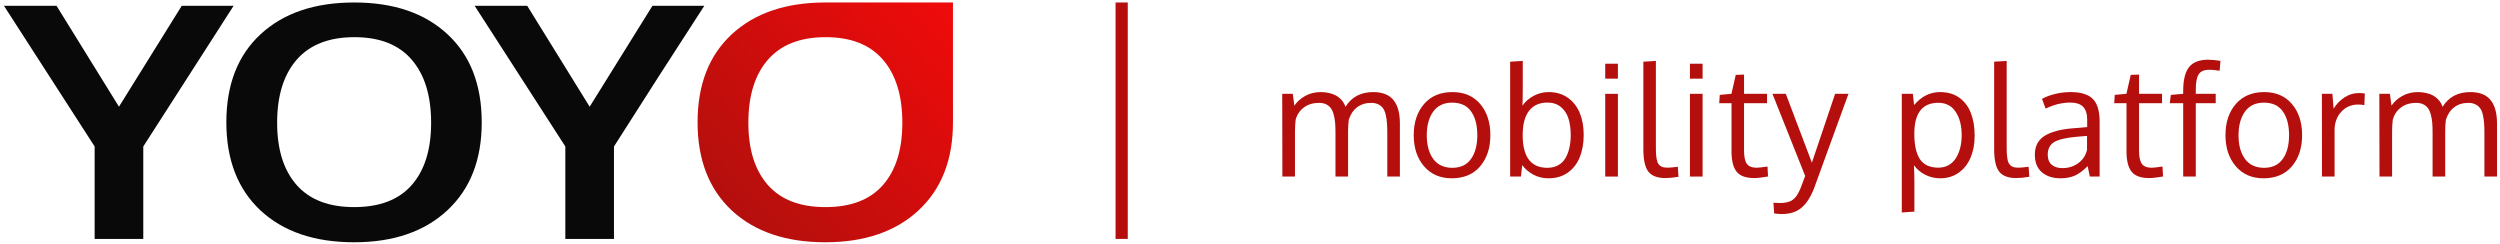 <svg width="615" height="60" viewBox="0 0 615 60" fill="none" xmlns="http://www.w3.org/2000/svg">
<path d="M611.164 43.433V32.838C611.164 31.849 611.139 31.02 611.09 30.352C611.053 29.684 610.954 29.004 610.793 28.311C610.645 27.618 610.428 27.074 610.144 26.678C609.871 26.27 609.488 25.942 608.993 25.695C608.498 25.435 607.905 25.305 607.212 25.305C605.851 25.305 604.688 25.67 603.724 26.4C602.771 27.13 602.091 28.156 601.683 29.48C601.571 30.371 601.516 31.323 601.516 32.337V43.433H598.417V32.504C598.417 31.589 598.386 30.797 598.324 30.129C598.262 29.449 598.145 28.794 597.972 28.163C597.799 27.519 597.563 27 597.267 26.604C596.982 26.208 596.599 25.893 596.116 25.658C595.634 25.423 595.059 25.305 594.391 25.305C592.906 25.305 591.657 25.683 590.643 26.437C589.641 27.192 588.966 28.194 588.62 29.443C588.509 30.395 588.453 31.428 588.453 32.541V43.433H585.354C585.33 30.705 585.317 23.92 585.317 23.079H587.915L588.305 25.992C588.923 25.052 589.801 24.26 590.939 23.617C592.077 22.974 593.37 22.652 594.817 22.652C595.572 22.652 596.265 22.732 596.896 22.893C597.539 23.041 598.071 23.233 598.491 23.468C598.924 23.703 599.308 23.988 599.642 24.322C599.976 24.643 600.235 24.965 600.421 25.287C600.606 25.596 600.761 25.924 600.885 26.27C602.369 23.858 604.639 22.652 607.694 22.652C609.958 22.652 611.616 23.301 612.667 24.6C613.731 25.887 614.263 27.798 614.263 30.334V43.433H611.164Z" fill="#B40F0D"/>
<path d="M580.225 22.893C580.781 22.893 581.288 22.93 581.746 23.004L581.635 25.862C581.066 25.763 580.571 25.713 580.15 25.713C578.419 25.713 577.008 26.32 575.92 27.532C574.844 28.732 574.306 30.222 574.306 32.003V43.433H571.207C571.195 30.94 571.188 24.155 571.188 23.079H573.768L574.064 26.734C574.77 25.584 575.666 24.656 576.755 23.951C577.843 23.246 579 22.893 580.225 22.893Z" fill="#B40F0D"/>
<path d="M550.677 33.302C550.677 35.714 551.209 37.65 552.272 39.11C553.349 40.557 554.913 41.281 556.967 41.281C558.995 41.281 560.523 40.557 561.55 39.11C562.589 37.663 563.108 35.714 563.108 33.265C563.108 30.779 562.595 28.824 561.568 27.402C560.554 25.967 559.002 25.25 556.911 25.25C554.882 25.25 553.336 25.979 552.272 27.439C551.209 28.899 550.677 30.853 550.677 33.302ZM566.318 33.247C566.318 36.401 565.477 38.961 563.795 40.928C562.113 42.883 559.787 43.86 556.818 43.86C553.961 43.86 551.685 42.87 549.99 40.891C548.308 38.912 547.467 36.37 547.467 33.265C547.467 30.099 548.314 27.538 550.009 25.584C551.703 23.629 554.029 22.652 556.985 22.652C559.892 22.652 562.174 23.635 563.832 25.602C565.49 27.556 566.318 30.105 566.318 33.247Z" fill="#B40F0D"/>
<path d="M543.524 17.16C542.238 17.16 541.354 17.531 540.871 18.273C540.401 19.015 540.166 20.302 540.166 22.132V23.079H545.064V25.379H540.166V43.433H537.067V25.379H533.765L534.024 23.338L537.067 23.079V22.169C537.092 19.547 537.581 17.648 538.533 16.473C539.498 15.286 541.05 14.692 543.19 14.692C544.019 14.692 545.034 14.785 546.233 14.97L546.029 17.401C544.928 17.24 544.093 17.16 543.524 17.16Z" fill="#B40F0D"/>
<path d="M528.727 43.804C526.723 43.804 525.3 43.316 524.459 42.338C523.618 41.361 523.173 39.784 523.123 37.607V25.379H520.099L520.229 23.338L523.104 23.079L524.162 18.421L526.203 18.347V23.079H531.862V25.379H526.203V37.05C526.203 38.596 526.438 39.685 526.908 40.316C527.378 40.947 528.182 41.262 529.32 41.262C529.729 41.262 530.613 41.163 531.974 40.965L532.104 43.415C530.632 43.674 529.506 43.804 528.727 43.804Z" fill="#B40F0D"/>
<path d="M507.361 41.355C508.833 41.355 510.126 40.953 511.239 40.149C512.365 39.333 513.089 38.238 513.41 36.865V33.432C513.348 33.432 512.971 33.463 512.278 33.525C511.598 33.587 511.153 33.624 510.942 33.636C508.258 33.871 506.384 34.31 505.32 34.954C504.269 35.597 503.743 36.63 503.743 38.052C503.743 39.141 504.065 39.963 504.708 40.52C505.351 41.077 506.236 41.355 507.361 41.355ZM514.097 43.433C513.911 42.641 513.732 41.788 513.559 40.873C512.433 41.998 511.375 42.778 510.386 43.21C509.396 43.643 508.233 43.86 506.897 43.86C504.993 43.86 503.459 43.365 502.296 42.376C501.146 41.373 500.57 39.939 500.57 38.071C500.57 35.993 501.356 34.453 502.927 33.451C504.51 32.449 506.786 31.824 509.755 31.577C510.163 31.54 510.775 31.49 511.592 31.428C512.421 31.354 513.039 31.298 513.447 31.261V29.461C513.447 28.026 513.113 26.963 512.445 26.27C511.777 25.577 510.726 25.231 509.291 25.231C507.287 25.231 505.265 25.726 503.224 26.715C503.162 26.567 503.001 26.14 502.741 25.435C502.481 24.718 502.345 24.346 502.333 24.322C503.236 23.815 504.306 23.413 505.543 23.116C506.792 22.806 508.06 22.652 509.347 22.652C511.882 22.652 513.707 23.209 514.82 24.322C515.946 25.423 516.509 27.303 516.509 29.962V43.433H514.097Z" fill="#B40F0D"/>
<path d="M495.997 43.804C494.018 43.804 492.614 43.272 491.785 42.209C490.969 41.145 490.561 39.295 490.561 36.661V15.174L493.641 14.989V35.436C493.641 36.277 493.647 36.951 493.659 37.459C493.684 37.966 493.733 38.467 493.808 38.961C493.882 39.444 493.981 39.809 494.104 40.056C494.228 40.303 494.408 40.532 494.643 40.743C494.878 40.941 495.156 41.077 495.478 41.151C495.812 41.213 496.22 41.244 496.702 41.244C497.098 41.244 497.877 41.169 499.04 41.021L499.207 43.489C497.933 43.699 496.863 43.804 495.997 43.804Z" fill="#B40F0D"/>
<path d="M467.841 52.265V23.079H470.568L470.865 25.843C472.646 23.716 474.786 22.652 477.285 22.652C479.141 22.652 480.712 23.116 481.998 24.044C483.285 24.971 484.231 26.227 484.837 27.81C485.455 29.393 485.765 31.243 485.765 33.358C485.765 35.387 485.431 37.193 484.763 38.776C484.095 40.347 483.111 41.59 481.812 42.505C480.526 43.408 479.017 43.86 477.285 43.86C475.974 43.86 474.743 43.569 473.593 42.988C472.442 42.394 471.521 41.615 470.828 40.65C470.902 41.986 470.939 43.285 470.939 44.546V52.061L467.841 52.265ZM476.858 41.244C477.799 41.244 478.64 41.033 479.382 40.613C480.124 40.18 480.724 39.592 481.182 38.85C481.639 38.108 481.986 37.267 482.221 36.327C482.456 35.374 482.573 34.347 482.573 33.247C482.573 30.921 482.085 29.016 481.107 27.532C480.13 26.035 478.701 25.287 476.821 25.287C472.888 25.287 470.921 27.829 470.921 32.913C470.921 35.671 471.379 37.749 472.294 39.147C473.222 40.545 474.743 41.244 476.858 41.244Z" fill="#B40F0D"/>
<path d="M436.021 23.079H439.305L445.725 40.019L451.439 23.079H454.724C449.231 38.194 446.393 45.987 446.207 46.458C445.354 48.597 444.321 50.162 443.108 51.152C441.896 52.154 440.3 52.655 438.321 52.655C437.728 52.655 437.103 52.605 436.447 52.506L436.262 49.872C436.954 49.921 437.474 49.946 437.82 49.946C439.218 49.946 440.276 49.686 440.993 49.166C441.723 48.659 442.372 47.701 442.941 46.291C443.449 44.992 443.826 43.99 444.073 43.285L436.021 23.079Z" fill="#B40F0D"/>
<path d="M431.559 43.804C429.555 43.804 428.132 43.316 427.291 42.338C426.45 41.361 426.005 39.784 425.955 37.607V25.379H422.931L423.061 23.338L425.937 23.079L426.994 18.421L429.035 18.347V23.079H434.694V25.379H429.035V37.05C429.035 38.596 429.27 39.685 429.74 40.316C430.21 40.947 431.014 41.262 432.152 41.262C432.561 41.262 433.445 41.163 434.806 40.965L434.936 43.415C433.464 43.674 432.338 43.804 431.559 43.804Z" fill="#B40F0D"/>
<path d="M418.84 23.079V43.433H415.723V23.079H418.84ZM418.84 15.675V19.349H415.723V15.675H418.84Z" fill="#B40F0D"/>
<path d="M409.701 43.804C407.722 43.804 406.318 43.272 405.489 42.209C404.673 41.145 404.265 39.295 404.265 36.661V15.174L407.345 14.989V35.436C407.345 36.277 407.351 36.951 407.363 37.459C407.388 37.966 407.438 38.467 407.512 38.961C407.586 39.444 407.685 39.809 407.809 40.056C407.932 40.303 408.112 40.532 408.347 40.743C408.582 40.941 408.86 41.077 409.182 41.151C409.516 41.213 409.924 41.244 410.406 41.244C410.802 41.244 411.581 41.169 412.744 41.021L412.911 43.489C411.637 43.699 410.567 43.804 409.701 43.804Z" fill="#B40F0D"/>
<path d="M398.003 23.079V43.433H394.886V23.079H398.003ZM398.003 15.675V19.349H394.886V15.675H398.003Z" fill="#B40F0D"/>
<path d="M380.664 25.231C378.697 25.231 377.188 25.911 376.137 27.272C375.098 28.62 374.578 30.606 374.578 33.228C374.578 38.596 376.601 41.281 380.646 41.281C381.647 41.281 382.526 41.077 383.28 40.669C384.047 40.248 384.647 39.666 385.08 38.924C385.525 38.17 385.853 37.322 386.063 36.382C386.286 35.442 386.397 34.397 386.397 33.247C386.397 31.688 386.212 30.327 385.841 29.165C385.482 28.002 384.864 27.055 383.985 26.326C383.107 25.596 382 25.231 380.664 25.231ZM380.979 22.652C382.785 22.652 384.344 23.11 385.655 24.025C386.966 24.94 387.95 26.183 388.605 27.754C389.261 29.325 389.589 31.125 389.589 33.154C389.589 35.257 389.261 37.106 388.605 38.702C387.962 40.297 386.979 41.559 385.655 42.487C384.344 43.402 382.773 43.86 380.942 43.86C379.594 43.86 378.363 43.569 377.25 42.988C376.137 42.406 375.209 41.615 374.467 40.613L374.151 43.433H371.498V15.174L374.597 14.989V21.724C374.597 23.382 374.572 24.804 374.522 25.992C375.24 24.965 376.168 24.155 377.306 23.561C378.456 22.955 379.681 22.652 380.979 22.652Z" fill="#B40F0D"/>
<path d="M350.986 33.302C350.986 35.714 351.518 37.65 352.582 39.11C353.658 40.557 355.223 41.281 357.276 41.281C359.305 41.281 360.833 40.557 361.859 39.11C362.898 37.663 363.418 35.714 363.418 33.265C363.418 30.779 362.905 28.824 361.878 27.402C360.864 25.967 359.311 25.25 357.221 25.25C355.192 25.25 353.646 25.979 352.582 27.439C351.518 28.899 350.986 30.853 350.986 33.302ZM366.628 33.247C366.628 36.401 365.787 38.961 364.104 40.928C362.422 42.883 360.097 43.86 357.128 43.86C354.271 43.86 351.994 42.87 350.3 40.891C348.618 38.912 347.776 36.37 347.776 33.265C347.776 30.099 348.624 27.538 350.318 25.584C352.013 23.629 354.339 22.652 357.295 22.652C360.202 22.652 362.484 23.635 364.142 25.602C365.799 27.556 366.628 30.105 366.628 33.247Z" fill="#B40F0D"/>
<path d="M341.273 43.433V32.838C341.273 31.849 341.249 31.02 341.199 30.352C341.162 29.684 341.063 29.004 340.902 28.311C340.754 27.618 340.537 27.074 340.253 26.678C339.981 26.27 339.597 25.942 339.103 25.695C338.608 25.435 338.014 25.305 337.321 25.305C335.961 25.305 334.798 25.67 333.833 26.4C332.881 27.13 332.2 28.156 331.792 29.48C331.681 30.371 331.625 31.323 331.625 32.337V43.433H328.526V32.504C328.526 31.589 328.495 30.797 328.434 30.129C328.372 29.449 328.254 28.794 328.081 28.163C327.908 27.519 327.673 27 327.376 26.604C327.091 26.208 326.708 25.893 326.226 25.658C325.743 25.423 325.168 25.305 324.5 25.305C323.016 25.305 321.766 25.683 320.752 26.437C319.75 27.192 319.076 28.194 318.729 29.443C318.618 30.395 318.562 31.428 318.562 32.541V43.433H315.464C315.439 30.705 315.427 23.92 315.427 23.079H318.024L318.414 25.992C319.033 25.052 319.911 24.26 321.049 23.617C322.187 22.974 323.479 22.652 324.927 22.652C325.681 22.652 326.374 22.732 327.005 22.893C327.648 23.041 328.18 23.233 328.601 23.468C329.034 23.703 329.417 23.988 329.751 24.322C330.085 24.643 330.345 24.965 330.53 25.287C330.716 25.596 330.87 25.924 330.994 26.27C332.479 23.858 334.748 22.652 337.804 22.652C340.067 22.652 341.725 23.301 342.776 24.6C343.84 25.887 344.372 27.798 344.372 30.334V43.433H341.273Z" fill="#B40F0D"/>
<path fill-rule="evenodd" clip-rule="evenodd" d="M274.427 58.775V0.611H277.427V58.775H274.427Z" fill="#B40F0D"/>
<path fill-rule="evenodd" clip-rule="evenodd" d="M203.015 59.597C193.307 59.597 185.637 56.988 180.006 51.769C174.404 46.524 171.603 39.296 171.603 30.085C171.603 20.821 174.419 13.593 180.05 8.4C185.681 3.208 193.351 0.611 203.059 0.611H234.427V30.124C234.427 39.283 231.611 46.485 225.98 51.73C220.348 56.975 212.694 59.597 203.015 59.597ZM203.059 50.947C196.812 50.947 192.09 49.133 188.893 45.506C185.696 41.879 184.097 36.778 184.097 30.202C184.097 23.548 185.696 18.381 188.893 14.702C192.119 10.997 196.856 9.144 203.103 9.144C209.321 9.144 214.013 10.984 217.181 14.663C220.378 18.342 221.976 23.522 221.976 30.202C221.976 36.804 220.378 41.918 217.181 45.545C214.013 49.147 209.306 50.947 203.059 50.947Z" fill="url(#paint0_linear_2106_268)"/>
<path d="M139.072 58.775V36.034L116.767 1.433H129.701L145.055 26.249L160.497 1.433H173.256L162.147 18.636L151.038 36.034V58.775H139.072Z" fill="#090909"/>
<path d="M72.972 45.506C76.169 49.133 80.891 50.947 87.138 50.947C93.385 50.947 98.093 49.147 101.26 45.545C104.457 41.918 106.056 36.804 106.056 30.202C106.056 23.522 104.457 18.342 101.26 14.663C98.093 10.984 93.4 9.144 87.182 9.144C80.935 9.144 76.198 10.997 72.972 14.702C69.775 18.381 68.177 23.548 68.177 30.202C68.177 36.778 69.775 41.879 72.972 45.506ZM87.094 59.597C77.386 59.597 69.716 56.988 64.085 51.769C58.483 46.524 55.682 39.296 55.682 30.085C55.682 20.821 58.498 13.593 64.129 8.4C69.76 3.208 77.43 0.611 87.138 0.611C96.846 0.611 104.501 3.221 110.103 8.44C115.705 13.632 118.506 20.86 118.506 30.124C118.506 39.283 115.69 46.485 110.059 51.73C104.428 56.975 96.773 59.597 87.094 59.597Z" fill="#090909"/>
<path d="M23.282 58.775V36.034L0.977 1.433H13.911L29.265 26.249L44.707 1.433H57.465L35.248 36.034V58.775H23.282Z" fill="#090909"/>
<defs>
<linearGradient id="paint0_linear_2106_268" x1="173.204" y1="59.597" x2="233.389" y2="4.234" gradientUnits="userSpaceOnUse">
<stop stop-color="#AB100D"/>
<stop offset="1" stop-color="#EE0B0B"/>
</linearGradient>
</defs>
</svg>

